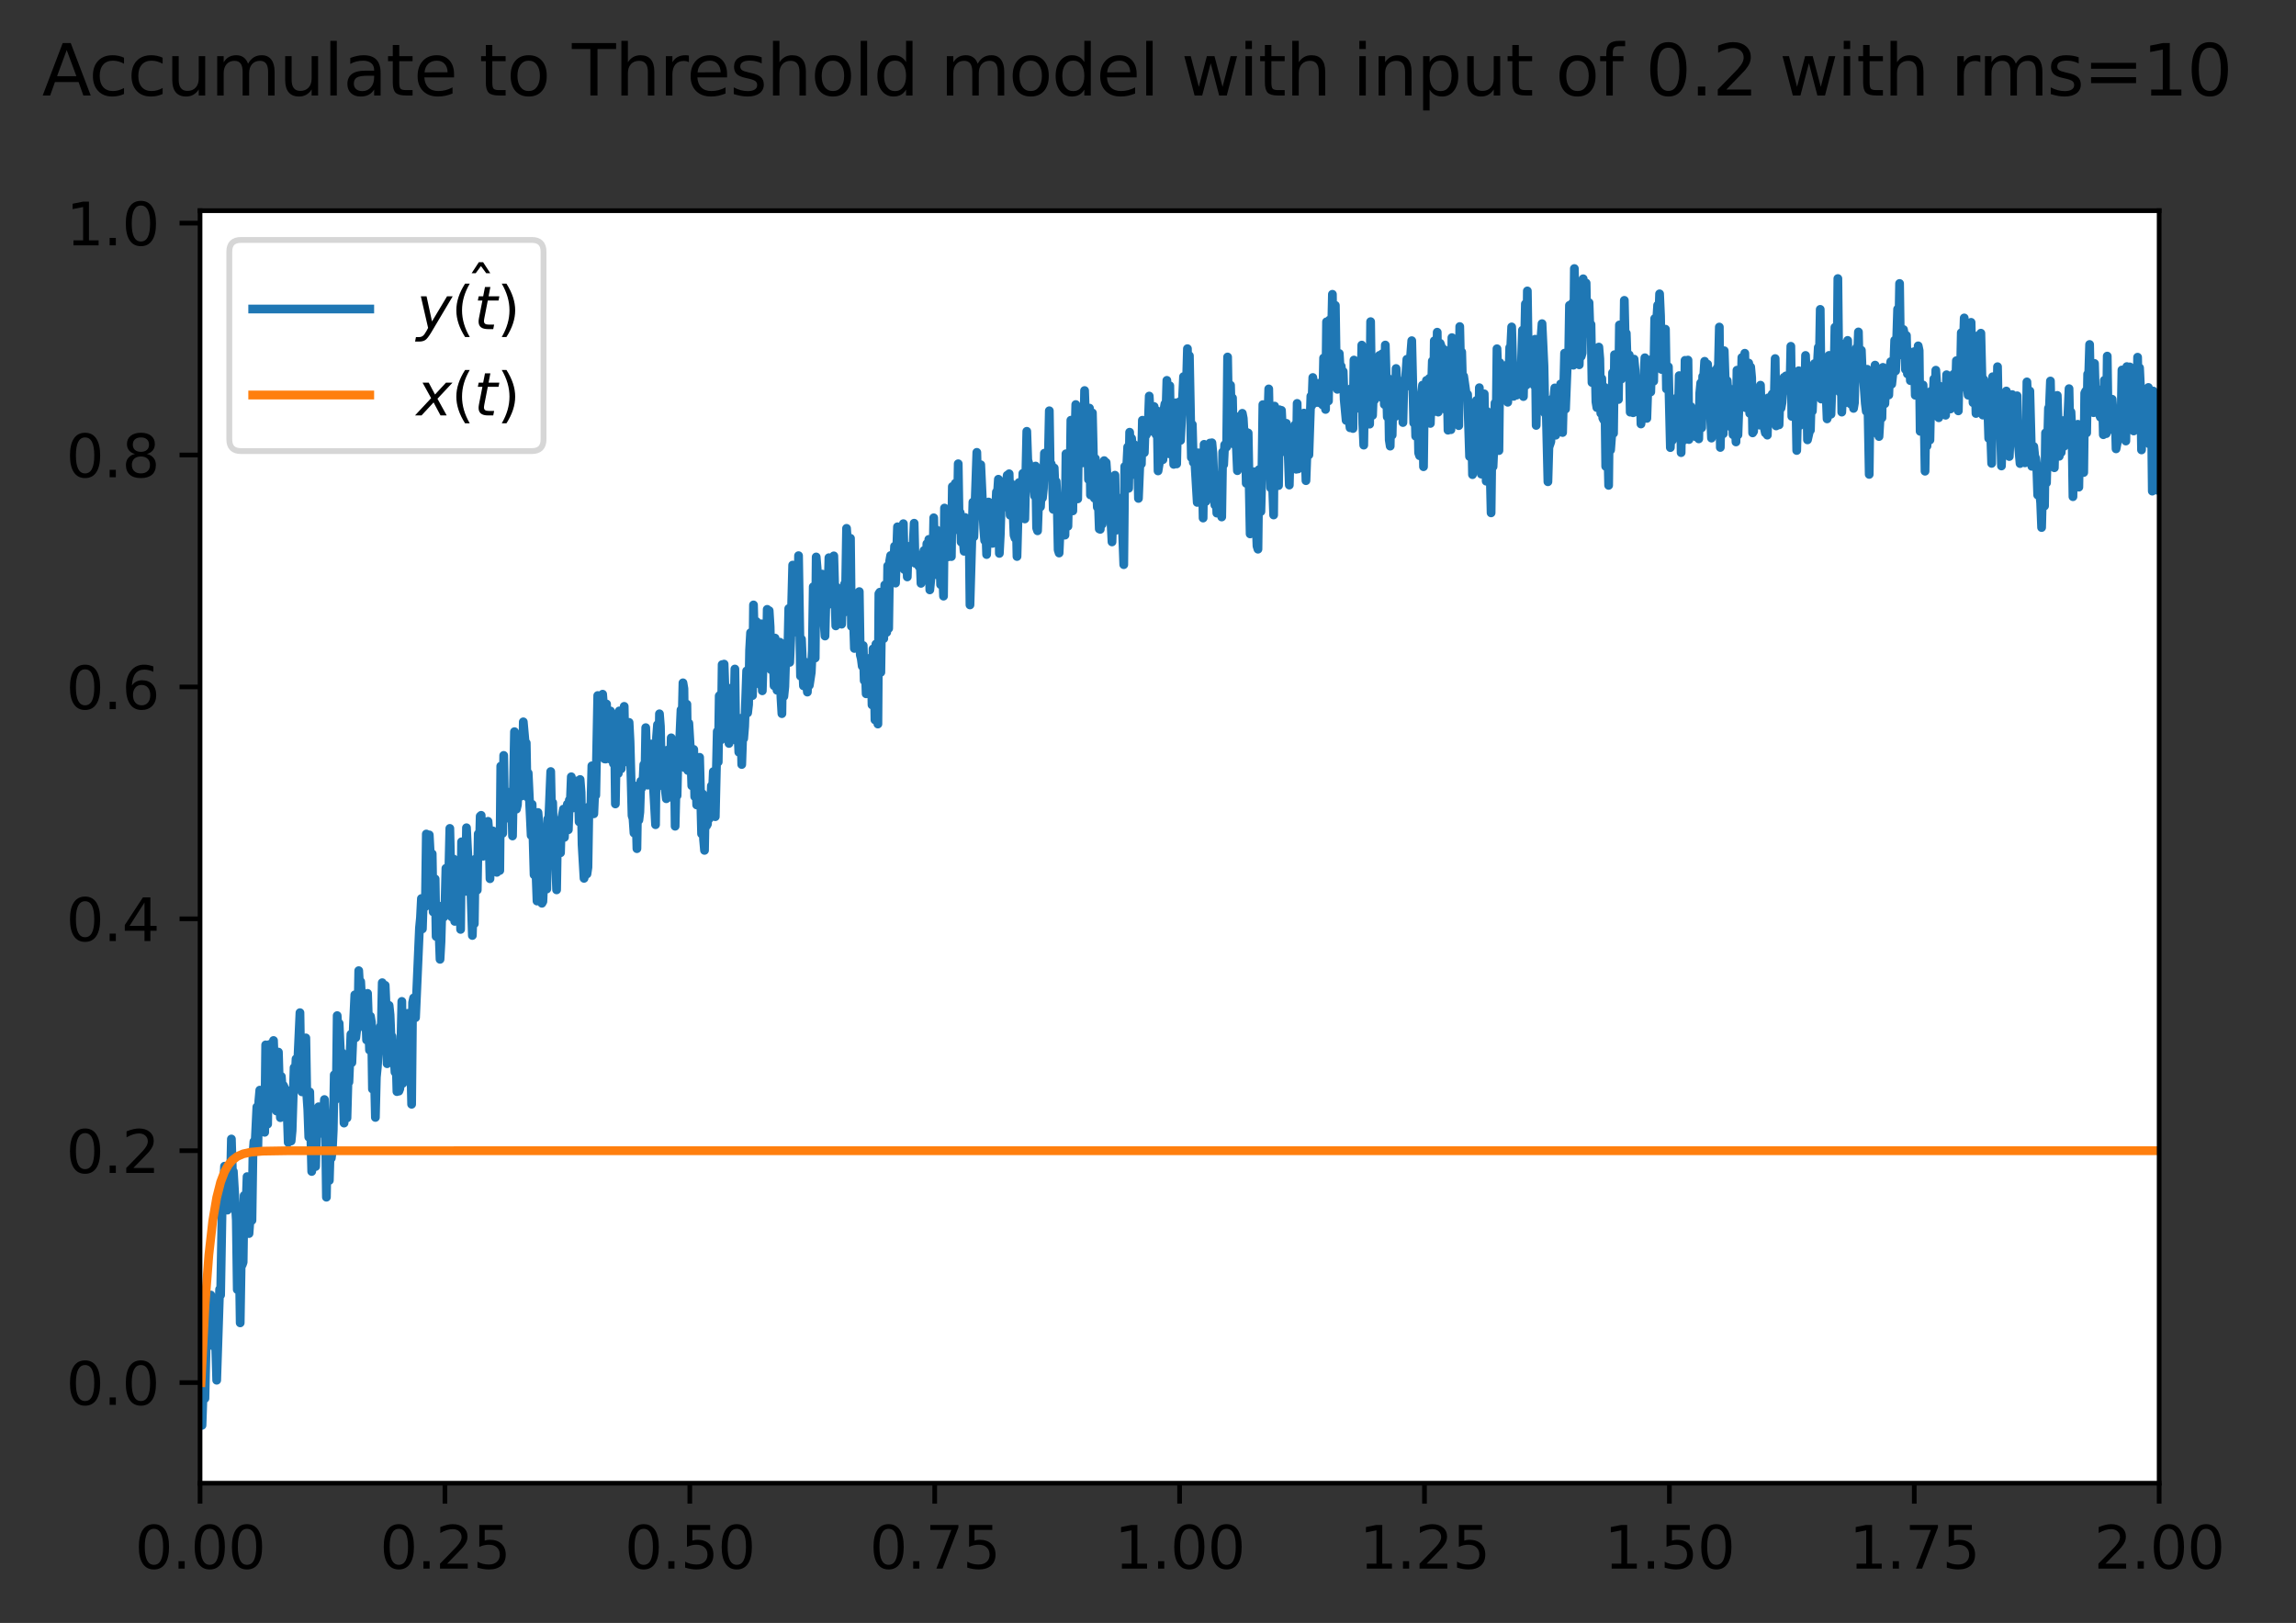 <?xml version="1.0" encoding="utf-8" standalone="no"?>
<!DOCTYPE svg PUBLIC "-//W3C//DTD SVG 1.1//EN"
  "http://www.w3.org/Graphics/SVG/1.1/DTD/svg11.dtd">
<svg xmlns:xlink="http://www.w3.org/1999/xlink" width="392.372pt" height="277.318pt" viewBox="0 0 392.372 277.318" xmlns="http://www.w3.org/2000/svg" version="1.1">
 <rect x="0" y="0" width="392.372" height="277.318" fill="#333333" stroke="none"/>
 <defs>
  <style type="text/css">*{stroke-linejoin: round; stroke-linecap: butt}</style>
 </defs>
 <g id="figure_1">
  <g id="patch_1">
   <path d="M 0 277.318 
L 392.372 277.318 
L 392.372 0 
L 0 0 
L 0 277.318 
z
" style="fill: none"/>
  </g>
  <g id="axes_1">
   <g id="patch_2">
    <path d="M 34.186 253.44 
L 368.986 253.44 
L 368.986 36 
L 34.186 36 
z
" style="fill: #ffffff"/>
   </g>
   <g id="matplotlib.axis_1">
    <g id="xtick_1">
     <g id="line2d_1">
      <defs>
       <path id="m5f9258bc46" d="M 0 0 
L 0 3.5 
" style="stroke: #000000; stroke-width: 0.8"/>
      </defs>
      <g>
       <use xlink:href="#m5f9258bc46" x="34.186" y="253.44" style="stroke: #000000; stroke-width: 0.8"/>
      </g>
     </g>
     <g id="text_1">
      <!-- 0.00 -->
      <g transform="translate(23.053 268.038) scale(0.1 -0.1)">
       <defs>
        <path id="DejaVuSans-30" d="M 2034 4250 
Q 1547 4250 1301 3770 
Q 1056 3291 1056 2328 
Q 1056 1369 1301 889 
Q 1547 409 2034 409 
Q 2525 409 2770 889 
Q 3016 1369 3016 2328 
Q 3016 3291 2770 3770 
Q 2525 4250 2034 4250 
z
M 2034 4750 
Q 2819 4750 3233 4129 
Q 3647 3509 3647 2328 
Q 3647 1150 3233 529 
Q 2819 -91 2034 -91 
Q 1250 -91 836 529 
Q 422 1150 422 2328 
Q 422 3509 836 4129 
Q 1250 4750 2034 4750 
z
" transform="scale(0.016)"/>
        <path id="DejaVuSans-2e" d="M 684 794 
L 1344 794 
L 1344 0 
L 684 0 
L 684 794 
z
" transform="scale(0.016)"/>
       </defs>
       <use xlink:href="#DejaVuSans-30"/>
       <use xlink:href="#DejaVuSans-2e" x="63.623"/>
       <use xlink:href="#DejaVuSans-30" x="95.41"/>
       <use xlink:href="#DejaVuSans-30" x="159.033"/>
      </g>
     </g>
    </g>
    <g id="xtick_2">
     <g id="line2d_2">
      <g>
       <use xlink:href="#m5f9258bc46" x="76.036" y="253.44" style="stroke: #000000; stroke-width: 0.8"/>
      </g>
     </g>
     <g id="text_2">
      <!-- 0.25 -->
      <g transform="translate(64.903 268.038) scale(0.1 -0.1)">
       <defs>
        <path id="DejaVuSans-32" d="M 1228 531 
L 3431 531 
L 3431 0 
L 469 0 
L 469 531 
Q 828 903 1448 1529 
Q 2069 2156 2228 2338 
Q 2531 2678 2651 2914 
Q 2772 3150 2772 3378 
Q 2772 3750 2511 3984 
Q 2250 4219 1831 4219 
Q 1534 4219 1204 4116 
Q 875 4013 500 3803 
L 500 4441 
Q 881 4594 1212 4672 
Q 1544 4750 1819 4750 
Q 2544 4750 2975 4387 
Q 3406 4025 3406 3419 
Q 3406 3131 3298 2873 
Q 3191 2616 2906 2266 
Q 2828 2175 2409 1742 
Q 1991 1309 1228 531 
z
" transform="scale(0.016)"/>
        <path id="DejaVuSans-35" d="M 691 4666 
L 3169 4666 
L 3169 4134 
L 1269 4134 
L 1269 2991 
Q 1406 3038 1543 3061 
Q 1681 3084 1819 3084 
Q 2600 3084 3056 2656 
Q 3513 2228 3513 1497 
Q 3513 744 3044 326 
Q 2575 -91 1722 -91 
Q 1428 -91 1123 -41 
Q 819 9 494 109 
L 494 744 
Q 775 591 1075 516 
Q 1375 441 1709 441 
Q 2250 441 2565 725 
Q 2881 1009 2881 1497 
Q 2881 1984 2565 2268 
Q 2250 2553 1709 2553 
Q 1456 2553 1204 2497 
Q 953 2441 691 2322 
L 691 4666 
z
" transform="scale(0.016)"/>
       </defs>
       <use xlink:href="#DejaVuSans-30"/>
       <use xlink:href="#DejaVuSans-2e" x="63.623"/>
       <use xlink:href="#DejaVuSans-32" x="95.41"/>
       <use xlink:href="#DejaVuSans-35" x="159.033"/>
      </g>
     </g>
    </g>
    <g id="xtick_3">
     <g id="line2d_3">
      <g>
       <use xlink:href="#m5f9258bc46" x="117.886" y="253.44" style="stroke: #000000; stroke-width: 0.8"/>
      </g>
     </g>
     <g id="text_3">
      <!-- 0.50 -->
      <g transform="translate(106.753 268.038) scale(0.1 -0.1)">
       <use xlink:href="#DejaVuSans-30"/>
       <use xlink:href="#DejaVuSans-2e" x="63.623"/>
       <use xlink:href="#DejaVuSans-35" x="95.41"/>
       <use xlink:href="#DejaVuSans-30" x="159.033"/>
      </g>
     </g>
    </g>
    <g id="xtick_4">
     <g id="line2d_4">
      <g>
       <use xlink:href="#m5f9258bc46" x="159.736" y="253.44" style="stroke: #000000; stroke-width: 0.8"/>
      </g>
     </g>
     <g id="text_4">
      <!-- 0.75 -->
      <g transform="translate(148.603 268.038) scale(0.1 -0.1)">
       <defs>
        <path id="DejaVuSans-37" d="M 525 4666 
L 3525 4666 
L 3525 4397 
L 1831 0 
L 1172 0 
L 2766 4134 
L 525 4134 
L 525 4666 
z
" transform="scale(0.016)"/>
       </defs>
       <use xlink:href="#DejaVuSans-30"/>
       <use xlink:href="#DejaVuSans-2e" x="63.623"/>
       <use xlink:href="#DejaVuSans-37" x="95.41"/>
       <use xlink:href="#DejaVuSans-35" x="159.033"/>
      </g>
     </g>
    </g>
    <g id="xtick_5">
     <g id="line2d_5">
      <g>
       <use xlink:href="#m5f9258bc46" x="201.586" y="253.44" style="stroke: #000000; stroke-width: 0.8"/>
      </g>
     </g>
     <g id="text_5">
      <!-- 1.00 -->
      <g transform="translate(190.453 268.038) scale(0.1 -0.1)">
       <defs>
        <path id="DejaVuSans-31" d="M 794 531 
L 1825 531 
L 1825 4091 
L 703 3866 
L 703 4441 
L 1819 4666 
L 2450 4666 
L 2450 531 
L 3481 531 
L 3481 0 
L 794 0 
L 794 531 
z
" transform="scale(0.016)"/>
       </defs>
       <use xlink:href="#DejaVuSans-31"/>
       <use xlink:href="#DejaVuSans-2e" x="63.623"/>
       <use xlink:href="#DejaVuSans-30" x="95.41"/>
       <use xlink:href="#DejaVuSans-30" x="159.033"/>
      </g>
     </g>
    </g>
    <g id="xtick_6">
     <g id="line2d_6">
      <g>
       <use xlink:href="#m5f9258bc46" x="243.436" y="253.44" style="stroke: #000000; stroke-width: 0.8"/>
      </g>
     </g>
     <g id="text_6">
      <!-- 1.25 -->
      <g transform="translate(232.303 268.038) scale(0.1 -0.1)">
       <use xlink:href="#DejaVuSans-31"/>
       <use xlink:href="#DejaVuSans-2e" x="63.623"/>
       <use xlink:href="#DejaVuSans-32" x="95.41"/>
       <use xlink:href="#DejaVuSans-35" x="159.033"/>
      </g>
     </g>
    </g>
    <g id="xtick_7">
     <g id="line2d_7">
      <g>
       <use xlink:href="#m5f9258bc46" x="285.286" y="253.44" style="stroke: #000000; stroke-width: 0.8"/>
      </g>
     </g>
     <g id="text_7">
      <!-- 1.50 -->
      <g transform="translate(274.153 268.038) scale(0.1 -0.1)">
       <use xlink:href="#DejaVuSans-31"/>
       <use xlink:href="#DejaVuSans-2e" x="63.623"/>
       <use xlink:href="#DejaVuSans-35" x="95.41"/>
       <use xlink:href="#DejaVuSans-30" x="159.033"/>
      </g>
     </g>
    </g>
    <g id="xtick_8">
     <g id="line2d_8">
      <g>
       <use xlink:href="#m5f9258bc46" x="327.136" y="253.44" style="stroke: #000000; stroke-width: 0.8"/>
      </g>
     </g>
     <g id="text_8">
      <!-- 1.75 -->
      <g transform="translate(316.003 268.038) scale(0.1 -0.1)">
       <use xlink:href="#DejaVuSans-31"/>
       <use xlink:href="#DejaVuSans-2e" x="63.623"/>
       <use xlink:href="#DejaVuSans-37" x="95.41"/>
       <use xlink:href="#DejaVuSans-35" x="159.033"/>
      </g>
     </g>
    </g>
    <g id="xtick_9">
     <g id="line2d_9">
      <g>
       <use xlink:href="#m5f9258bc46" x="368.986" y="253.44" style="stroke: #000000; stroke-width: 0.8"/>
      </g>
     </g>
     <g id="text_9">
      <!-- 2.00 -->
      <g transform="translate(357.853 268.038) scale(0.1 -0.1)">
       <use xlink:href="#DejaVuSans-32"/>
       <use xlink:href="#DejaVuSans-2e" x="63.623"/>
       <use xlink:href="#DejaVuSans-30" x="95.41"/>
       <use xlink:href="#DejaVuSans-30" x="159.033"/>
      </g>
     </g>
    </g>
   </g>
   <g id="matplotlib.axis_2">
    <g id="ytick_1">
     <g id="line2d_10">
      <defs>
       <path id="md6217daa57" d="M 0 0 
L -3.5 0 
" style="stroke: #000000; stroke-width: 0.8"/>
      </defs>
      <g>
       <use xlink:href="#md6217daa57" x="34.186" y="236.253" style="stroke: #000000; stroke-width: 0.8"/>
      </g>
     </g>
     <g id="text_10">
      <!-- 0.0 -->
      <g transform="translate(11.283 240.052) scale(0.1 -0.1)">
       <use xlink:href="#DejaVuSans-30"/>
       <use xlink:href="#DejaVuSans-2e" x="63.623"/>
       <use xlink:href="#DejaVuSans-30" x="95.41"/>
      </g>
     </g>
    </g>
    <g id="ytick_2">
     <g id="line2d_11">
      <g>
       <use xlink:href="#md6217daa57" x="34.186" y="196.626" style="stroke: #000000; stroke-width: 0.8"/>
      </g>
     </g>
     <g id="text_11">
      <!-- 0.2 -->
      <g transform="translate(11.283 200.426) scale(0.1 -0.1)">
       <use xlink:href="#DejaVuSans-30"/>
       <use xlink:href="#DejaVuSans-2e" x="63.623"/>
       <use xlink:href="#DejaVuSans-32" x="95.41"/>
      </g>
     </g>
    </g>
    <g id="ytick_3">
     <g id="line2d_12">
      <g>
       <use xlink:href="#md6217daa57" x="34.186" y="157" style="stroke: #000000; stroke-width: 0.8"/>
      </g>
     </g>
     <g id="text_12">
      <!-- 0.4 -->
      <g transform="translate(11.283 160.8) scale(0.1 -0.1)">
       <defs>
        <path id="DejaVuSans-34" d="M 2419 4116 
L 825 1625 
L 2419 1625 
L 2419 4116 
z
M 2253 4666 
L 3047 4666 
L 3047 1625 
L 3713 1625 
L 3713 1100 
L 3047 1100 
L 3047 0 
L 2419 0 
L 2419 1100 
L 313 1100 
L 313 1709 
L 2253 4666 
z
" transform="scale(0.016)"/>
       </defs>
       <use xlink:href="#DejaVuSans-30"/>
       <use xlink:href="#DejaVuSans-2e" x="63.623"/>
       <use xlink:href="#DejaVuSans-34" x="95.41"/>
      </g>
     </g>
    </g>
    <g id="ytick_4">
     <g id="line2d_13">
      <g>
       <use xlink:href="#md6217daa57" x="34.186" y="117.374" style="stroke: #000000; stroke-width: 0.8"/>
      </g>
     </g>
     <g id="text_13">
      <!-- 0.6 -->
      <g transform="translate(11.283 121.173) scale(0.1 -0.1)">
       <defs>
        <path id="DejaVuSans-36" d="M 2113 2584 
Q 1688 2584 1439 2293 
Q 1191 2003 1191 1497 
Q 1191 994 1439 701 
Q 1688 409 2113 409 
Q 2538 409 2786 701 
Q 3034 994 3034 1497 
Q 3034 2003 2786 2293 
Q 2538 2584 2113 2584 
z
M 3366 4563 
L 3366 3988 
Q 3128 4100 2886 4159 
Q 2644 4219 2406 4219 
Q 1781 4219 1451 3797 
Q 1122 3375 1075 2522 
Q 1259 2794 1537 2939 
Q 1816 3084 2150 3084 
Q 2853 3084 3261 2657 
Q 3669 2231 3669 1497 
Q 3669 778 3244 343 
Q 2819 -91 2113 -91 
Q 1303 -91 875 529 
Q 447 1150 447 2328 
Q 447 3434 972 4092 
Q 1497 4750 2381 4750 
Q 2619 4750 2861 4703 
Q 3103 4656 3366 4563 
z
" transform="scale(0.016)"/>
       </defs>
       <use xlink:href="#DejaVuSans-30"/>
       <use xlink:href="#DejaVuSans-2e" x="63.623"/>
       <use xlink:href="#DejaVuSans-36" x="95.41"/>
      </g>
     </g>
    </g>
    <g id="ytick_5">
     <g id="line2d_14">
      <g>
       <use xlink:href="#md6217daa57" x="34.186" y="77.748" style="stroke: #000000; stroke-width: 0.8"/>
      </g>
     </g>
     <g id="text_14">
      <!-- 0.8 -->
      <g transform="translate(11.283 81.547) scale(0.1 -0.1)">
       <defs>
        <path id="DejaVuSans-38" d="M 2034 2216 
Q 1584 2216 1326 1975 
Q 1069 1734 1069 1313 
Q 1069 891 1326 650 
Q 1584 409 2034 409 
Q 2484 409 2743 651 
Q 3003 894 3003 1313 
Q 3003 1734 2745 1975 
Q 2488 2216 2034 2216 
z
M 1403 2484 
Q 997 2584 770 2862 
Q 544 3141 544 3541 
Q 544 4100 942 4425 
Q 1341 4750 2034 4750 
Q 2731 4750 3128 4425 
Q 3525 4100 3525 3541 
Q 3525 3141 3298 2862 
Q 3072 2584 2669 2484 
Q 3125 2378 3379 2068 
Q 3634 1759 3634 1313 
Q 3634 634 3220 271 
Q 2806 -91 2034 -91 
Q 1263 -91 848 271 
Q 434 634 434 1313 
Q 434 1759 690 2068 
Q 947 2378 1403 2484 
z
M 1172 3481 
Q 1172 3119 1398 2916 
Q 1625 2713 2034 2713 
Q 2441 2713 2670 2916 
Q 2900 3119 2900 3481 
Q 2900 3844 2670 4047 
Q 2441 4250 2034 4250 
Q 1625 4250 1398 4047 
Q 1172 3844 1172 3481 
z
" transform="scale(0.016)"/>
       </defs>
       <use xlink:href="#DejaVuSans-30"/>
       <use xlink:href="#DejaVuSans-2e" x="63.623"/>
       <use xlink:href="#DejaVuSans-38" x="95.41"/>
      </g>
     </g>
    </g>
    <g id="ytick_6">
     <g id="line2d_15">
      <g>
       <use xlink:href="#md6217daa57" x="34.186" y="38.122" style="stroke: #000000; stroke-width: 0.8"/>
      </g>
     </g>
     <g id="text_15">
      <!-- 1.0 -->
      <g transform="translate(11.283 41.921) scale(0.1 -0.1)">
       <use xlink:href="#DejaVuSans-31"/>
       <use xlink:href="#DejaVuSans-2e" x="63.623"/>
       <use xlink:href="#DejaVuSans-30" x="95.41"/>
      </g>
     </g>
    </g>
   </g>
   <g id="line2d_16">
    <path d="M 34.353 236.253 
L 34.521 243.556 
L 34.688 238.724 
L 34.856 238.489 
L 35.023 238.962 
L 35.358 224.247 
L 35.525 225.029 
L 35.86 221.748 
L 36.027 221.283 
L 36.195 222.105 
L 36.362 229.953 
L 36.53 228.563 
L 36.697 228.459 
L 36.864 230.266 
L 37.032 235.847 
L 37.534 220.302 
L 37.701 221.293 
L 38.036 201.855 
L 38.204 202.428 
L 38.371 199.27 
L 38.538 200.374 
L 38.706 206.265 
L 38.873 206.779 
L 39.041 201.149 
L 39.208 203.591 
L 39.375 202.291 
L 39.543 194.622 
L 39.71 200.115 
L 39.878 200.159 
L 40.38 208.496 
L 40.547 220.356 
L 40.715 214.85 
L 40.882 214.966 
L 41.049 226.045 
L 41.217 215.727 
L 41.384 216.145 
L 41.552 215.676 
L 41.719 204.282 
L 42.054 205.738 
L 42.221 201.052 
L 42.556 210.784 
L 42.891 206.076 
L 43.058 208.536 
L 43.226 197.225 
L 43.393 195.045 
L 43.56 196.085 
L 43.895 189.146 
L 44.063 196.201 
L 44.23 188.146 
L 44.397 186.275 
L 44.565 190.39 
L 44.732 191.633 
L 44.9 191.188 
L 45.067 187.953 
L 45.234 193.483 
L 45.402 178.542 
L 45.569 182.154 
L 45.737 192.087 
L 45.904 181.667 
L 46.071 178.464 
L 46.239 181.866 
L 46.406 182.965 
L 46.574 185.079 
L 46.741 177.793 
L 47.076 186.407 
L 47.243 189.841 
L 47.411 180.536 
L 47.578 179.77 
L 47.913 190.98 
L 48.08 183.934 
L 48.248 186.175 
L 48.415 185.433 
L 48.582 185.779 
L 48.75 190.169 
L 48.917 187.573 
L 49.085 190.334 
L 49.252 195.219 
L 49.419 186.397 
L 49.587 193.237 
L 49.754 194.971 
L 49.922 193.186 
L 50.256 182.424 
L 50.424 184.273 
L 50.591 180.935 
L 50.759 184.096 
L 51.261 173.039 
L 51.428 183.642 
L 51.596 186.571 
L 51.763 178.205 
L 51.93 183.368 
L 52.098 184.006 
L 52.265 177.347 
L 52.433 187.152 
L 52.6 189.616 
L 52.767 194.304 
L 52.935 186.585 
L 53.27 200.176 
L 53.772 196.028 
L 53.939 199.329 
L 54.107 193.596 
L 54.274 193.936 
L 54.441 189.118 
L 54.609 189.613 
L 54.944 192.107 
L 55.111 190.363 
L 55.278 190.109 
L 55.446 187.882 
L 55.613 192.353 
L 55.781 204.573 
L 55.948 195.415 
L 56.115 196.816 
L 56.283 201.71 
L 56.45 196.012 
L 56.618 197.905 
L 56.785 196.694 
L 56.952 193.108 
L 57.12 183.655 
L 57.287 187.974 
L 57.455 187.671 
L 57.622 173.541 
L 57.789 176.726 
L 57.957 174.855 
L 58.292 182.495 
L 58.459 179.881 
L 58.794 191.906 
L 58.961 185.404 
L 59.129 190.386 
L 59.296 191.038 
L 59.463 184.958 
L 59.631 184.898 
L 59.966 176.727 
L 60.133 181.582 
L 60.468 173.58 
L 60.635 169.991 
L 60.803 177.315 
L 60.97 175.895 
L 61.137 175.744 
L 61.305 165.86 
L 61.472 168.771 
L 61.64 167.73 
L 61.807 170.717 
L 61.974 171.04 
L 62.309 170.01 
L 62.477 172.75 
L 62.644 177.709 
L 62.811 169.737 
L 63.146 179.434 
L 63.314 173.654 
L 63.481 174.712 
L 63.648 186.092 
L 63.816 184.259 
L 63.983 183.678 
L 64.151 190.942 
L 64.318 184.07 
L 64.485 182.371 
L 64.82 177.195 
L 64.988 175.381 
L 65.155 175.834 
L 65.322 167.917 
L 65.49 173.247 
L 65.657 174.334 
L 65.825 168.359 
L 65.992 172.191 
L 66.159 181.762 
L 66.327 174.075 
L 66.494 171.793 
L 66.662 173.397 
L 66.829 177.458 
L 66.996 177.09 
L 67.164 180.979 
L 67.331 180.025 
L 67.499 183.2 
L 67.666 180.409 
L 67.833 186.53 
L 68.001 184.966 
L 68.168 186.451 
L 68.336 186.006 
L 68.67 171.112 
L 68.838 185.118 
L 69.173 174.023 
L 69.34 179.321 
L 69.675 173.151 
L 69.842 178.748 
L 70.01 178.193 
L 70.177 181.059 
L 70.344 188.694 
L 70.512 171.312 
L 70.679 170.524 
L 70.847 173.273 
L 71.014 173.89 
L 71.684 158.566 
L 71.851 156.833 
L 72.018 153.536 
L 72.186 158.729 
L 72.353 153.509 
L 72.521 153.357 
L 72.688 154.922 
L 72.855 142.508 
L 73.19 153.845 
L 73.358 142.66 
L 73.692 149.002 
L 73.86 145.889 
L 74.027 155.822 
L 74.362 150.184 
L 74.529 160.023 
L 74.697 157.901 
L 74.864 157.725 
L 75.032 159.363 
L 75.199 163.924 
L 75.366 160.93 
L 75.534 154.797 
L 75.869 156.685 
L 76.036 154.997 
L 76.203 148.369 
L 76.371 155.6 
L 76.538 155.406 
L 76.873 141.552 
L 77.208 156.698 
L 77.375 149.281 
L 77.543 146.794 
L 77.71 157.44 
L 78.045 150 
L 78.212 155.792 
L 78.38 151.635 
L 78.547 151.243 
L 78.714 158.814 
L 78.882 143.84 
L 79.049 148.546 
L 79.384 149.75 
L 79.551 152.311 
L 79.719 141.44 
L 80.054 148.236 
L 80.221 147.24 
L 80.388 149.588 
L 80.723 159.851 
L 80.891 153.766 
L 81.058 157.846 
L 81.225 146.796 
L 81.56 152.09 
L 81.728 142.482 
L 81.895 145.75 
L 82.062 139.466 
L 82.23 139.316 
L 82.397 146.271 
L 82.565 146.309 
L 82.732 142.12 
L 83.067 141.002 
L 83.234 143.852 
L 83.402 140.339 
L 83.569 142.451 
L 83.736 150.153 
L 83.904 142.911 
L 84.071 144.775 
L 84.239 141.98 
L 84.406 148.837 
L 84.741 144.021 
L 84.908 149.062 
L 85.076 142.463 
L 85.41 148.75 
L 85.578 130.908 
L 85.745 140.388 
L 85.913 142.392 
L 86.08 129.078 
L 86.247 139.961 
L 86.582 139.755 
L 86.75 135.342 
L 86.917 136.421 
L 87.084 138.48 
L 87.252 138.181 
L 87.419 136.102 
L 87.587 142.849 
L 87.921 125.022 
L 88.089 135.11 
L 88.256 138.262 
L 88.424 137.543 
L 88.591 134.08 
L 88.758 125.54 
L 89.093 136.027 
L 89.261 132.741 
L 89.428 123.341 
L 89.763 127.084 
L 89.93 126.941 
L 90.098 136.192 
L 90.265 132.09 
L 90.767 142.754 
L 90.935 137.428 
L 91.269 149.479 
L 91.437 144.644 
L 91.772 153.967 
L 91.939 138.829 
L 92.274 142.786 
L 92.441 142.763 
L 92.609 154.345 
L 92.776 154.043 
L 93.278 142.532 
L 93.446 151.913 
L 93.613 139.919 
L 93.78 139.968 
L 94.115 131.835 
L 94.283 139.755 
L 94.45 137.148 
L 94.617 143.461 
L 94.785 142.769 
L 95.12 152.055 
L 95.287 141.722 
L 95.454 142.319 
L 95.622 140.14 
L 95.789 145.722 
L 95.957 140.072 
L 96.291 138.255 
L 96.459 143.089 
L 96.626 139.402 
L 96.794 139.35 
L 96.961 137.402 
L 97.128 141.79 
L 97.296 136.7 
L 97.463 136.971 
L 97.631 132.728 
L 97.965 138.052 
L 98.133 133.937 
L 98.468 136.562 
L 98.635 133.434 
L 98.802 133.619 
L 98.97 140.431 
L 99.137 133.194 
L 99.305 135.379 
L 99.472 144.336 
L 99.807 150.088 
L 99.974 149.428 
L 100.142 144.407 
L 100.309 149.341 
L 100.476 148.206 
L 100.644 137.834 
L 100.811 138.949 
L 100.979 137.614 
L 101.146 130.857 
L 101.481 139.06 
L 101.648 135.153 
L 101.816 135.892 
L 102.15 118.846 
L 102.318 127.182 
L 102.485 123.772 
L 102.653 123.291 
L 102.82 124.087 
L 102.987 118.619 
L 103.155 120.706 
L 103.322 129.684 
L 103.49 129.706 
L 103.657 120.292 
L 103.824 128.802 
L 103.992 128.794 
L 104.159 129.682 
L 104.327 121.483 
L 104.494 121.831 
L 104.661 128.87 
L 104.829 130.484 
L 104.996 123.697 
L 105.164 137.375 
L 105.331 128.34 
L 105.498 131.336 
L 105.666 132.166 
L 105.833 121.477 
L 106.168 131.374 
L 106.335 127.561 
L 106.503 126.682 
L 106.67 120.697 
L 106.838 129.559 
L 107.005 127.7 
L 107.34 130.264 
L 107.507 123.438 
L 107.675 126.729 
L 108.009 139.367 
L 108.177 139.88 
L 108.344 142.343 
L 108.512 141.874 
L 108.679 138.697 
L 108.846 145.015 
L 109.014 134.241 
L 109.181 140.142 
L 109.349 138.753 
L 109.516 133.481 
L 109.683 134.637 
L 109.851 134.041 
L 110.018 130.651 
L 110.186 134.014 
L 110.353 124.335 
L 110.688 134.165 
L 110.855 127.59 
L 111.023 132.782 
L 111.357 127.126 
L 111.525 133.038 
L 111.692 134.898 
L 112.027 140.922 
L 112.194 125.98 
L 112.362 123.823 
L 112.529 132.103 
L 112.697 121.969 
L 112.864 124.111 
L 113.031 131.859 
L 113.199 130.946 
L 113.366 134.405 
L 113.534 129.315 
L 113.701 135.075 
L 113.868 136.485 
L 114.036 128.187 
L 114.203 128.963 
L 114.371 128.783 
L 114.538 132.81 
L 114.705 126.074 
L 114.873 136.312 
L 115.04 135.215 
L 115.208 128.24 
L 115.375 141.183 
L 115.542 134.363 
L 115.71 135.958 
L 115.877 128.852 
L 116.045 128.817 
L 116.379 121.294 
L 116.547 123.769 
L 116.714 116.675 
L 116.882 117.671 
L 117.049 131.198 
L 117.216 120.245 
L 117.384 120.334 
L 117.551 131.661 
L 117.719 123.573 
L 118.053 129.162 
L 118.221 134.269 
L 118.388 128.261 
L 118.556 128.055 
L 118.723 136.125 
L 118.89 131.456 
L 119.058 137.546 
L 119.225 136.451 
L 119.56 129.402 
L 119.895 142.484 
L 120.062 135.625 
L 120.23 143.425 
L 120.397 145.308 
L 120.564 136.329 
L 120.732 141.13 
L 120.899 140.828 
L 121.067 137.678 
L 121.234 139.865 
L 121.401 138.311 
L 121.569 134.273 
L 121.736 135.57 
L 121.904 131.843 
L 122.238 139.551 
L 122.573 124.977 
L 122.741 130.204 
L 122.908 118.908 
L 123.075 118.731 
L 123.243 126.42 
L 123.41 113.558 
L 123.578 113.619 
L 123.745 113.476 
L 124.08 122.994 
L 124.247 120.895 
L 124.415 121.784 
L 124.582 127.037 
L 124.749 117.613 
L 124.917 118.872 
L 125.084 122.513 
L 125.252 120.664 
L 125.419 121.929 
L 125.586 114.315 
L 125.754 126.485 
L 126.089 124.569 
L 126.256 128.529 
L 126.591 122.741 
L 126.758 130.635 
L 126.926 125.729 
L 127.093 126.2 
L 127.26 124.126 
L 127.595 114.634 
L 127.763 121.819 
L 127.93 120.397 
L 128.097 111.081 
L 128.265 108.106 
L 128.6 118.855 
L 128.767 103.365 
L 128.934 109.859 
L 129.102 106.895 
L 129.269 106.196 
L 129.437 110.3 
L 129.604 110.1 
L 129.771 112.173 
L 129.939 117.024 
L 130.106 106.592 
L 130.274 118.041 
L 130.608 106.736 
L 130.943 114.029 
L 131.111 104.121 
L 131.278 112.801 
L 131.445 104.342 
L 131.613 107.101 
L 131.78 114.455 
L 131.948 109.836 
L 132.115 111.178 
L 132.282 117.18 
L 132.45 109.028 
L 132.617 115.969 
L 132.785 117.95 
L 132.952 111.756 
L 133.119 114.74 
L 133.287 109.733 
L 133.454 119.106 
L 133.622 121.947 
L 133.789 110.004 
L 133.956 118.996 
L 134.124 117.339 
L 134.291 112.024 
L 134.459 110.707 
L 134.626 111.541 
L 134.793 103.978 
L 134.961 113.182 
L 135.128 109.31 
L 135.463 96.558 
L 135.63 96.845 
L 135.798 103.781 
L 135.965 97.292 
L 136.133 108.035 
L 136.3 106.756 
L 136.467 94.946 
L 136.802 115.524 
L 136.97 109.213 
L 137.304 117.19 
L 137.472 113.046 
L 137.639 115.687 
L 137.807 116.365 
L 137.974 118.262 
L 138.141 113.938 
L 138.309 117.111 
L 138.644 114.891 
L 138.811 111.218 
L 138.978 100.256 
L 139.146 104.585 
L 139.313 112.441 
L 139.481 95.168 
L 139.648 97.17 
L 139.815 105.835 
L 140.15 98.264 
L 140.318 103.31 
L 140.485 98.093 
L 140.82 106.279 
L 140.987 108.682 
L 141.155 102.28 
L 141.322 103.485 
L 141.489 101.509 
L 141.657 95.293 
L 141.824 97.77 
L 141.992 95.965 
L 142.159 102.79 
L 142.326 103.295 
L 142.494 94.982 
L 142.829 106.949 
L 142.996 100.346 
L 143.498 105.568 
L 143.666 104.535 
L 143.833 106.659 
L 144 101.824 
L 144.168 104.722 
L 144.335 99.767 
L 144.503 100.453 
L 144.67 90.279 
L 144.837 92.667 
L 145.005 98.988 
L 145.172 93.518 
L 145.34 91.977 
L 145.507 107.023 
L 145.674 104.753 
L 145.842 105.552 
L 146.009 110.805 
L 146.177 109.861 
L 146.344 101.421 
L 146.679 108.478 
L 146.846 101.086 
L 147.014 111.892 
L 147.181 112.54 
L 147.348 113.83 
L 147.516 110.298 
L 147.683 116.3 
L 147.851 113.884 
L 148.018 118.554 
L 148.353 112.59 
L 148.52 116.97 
L 148.688 113.274 
L 148.855 112.335 
L 149.022 120.451 
L 149.19 110.881 
L 149.357 113.333 
L 149.525 123.015 
L 149.692 110.051 
L 149.859 113.5 
L 150.027 123.721 
L 150.194 101.445 
L 150.362 101.188 
L 150.529 114.886 
L 150.696 103.175 
L 150.864 107.819 
L 151.031 109.121 
L 151.199 99.951 
L 151.366 108.085 
L 151.533 108.061 
L 151.701 96.691 
L 151.868 107.385 
L 152.036 95.886 
L 152.203 94.919 
L 152.538 97.729 
L 152.705 96.652 
L 152.873 93.338 
L 153.04 99.639 
L 153.375 90.013 
L 153.542 92.596 
L 153.71 93.455 
L 153.877 90.474 
L 154.044 92.676 
L 154.212 92.574 
L 154.379 89.481 
L 154.547 97.334 
L 154.714 93.601 
L 154.881 93.306 
L 155.049 98.583 
L 155.216 93.36 
L 155.384 96.177 
L 155.551 95.597 
L 155.718 93.669 
L 155.886 94.626 
L 156.053 93.031 
L 156.221 89.402 
L 156.388 96.253 
L 156.555 94.736 
L 156.723 94.741 
L 156.89 96.492 
L 157.058 96.82 
L 157.225 95.129 
L 157.392 99.683 
L 157.56 95.594 
L 157.727 96.844 
L 157.895 94.07 
L 158.062 97.253 
L 158.229 97.581 
L 158.397 92.9 
L 158.564 96.755 
L 158.732 92.162 
L 158.899 100.798 
L 159.066 99.061 
L 159.234 94.438 
L 159.401 97.438 
L 159.569 88.475 
L 159.736 95.665 
L 160.071 90.552 
L 160.238 98.274 
L 160.406 93.937 
L 160.573 92.753 
L 160.74 99.899 
L 160.908 95.636 
L 161.075 97.47 
L 161.243 101.868 
L 161.41 86.81 
L 161.577 92.561 
L 161.745 92.215 
L 161.912 94.503 
L 162.08 95.139 
L 162.247 87.565 
L 162.414 90.085 
L 162.582 95.105 
L 162.749 83.134 
L 162.917 85.449 
L 163.084 90.585 
L 163.251 82.584 
L 163.419 83.458 
L 163.586 89.07 
L 163.754 79.241 
L 163.921 89.545 
L 164.088 87.587 
L 164.256 92.626 
L 164.423 91.764 
L 164.591 92.203 
L 164.758 94.203 
L 164.925 88.419 
L 165.093 90.092 
L 165.26 93.345 
L 165.428 92.561 
L 165.595 89.009 
L 165.762 103.367 
L 166.265 85.793 
L 166.432 91.728 
L 166.767 82.135 
L 166.934 77.295 
L 167.102 84.032 
L 167.604 79.406 
L 168.106 90.252 
L 168.273 92.363 
L 168.441 89.842 
L 168.608 94.758 
L 168.943 85.782 
L 169.11 87.318 
L 169.278 90.52 
L 169.613 92.852 
L 169.78 87.252 
L 169.947 91.336 
L 170.282 84.063 
L 170.45 84.457 
L 170.617 81.886 
L 170.784 94.565 
L 170.952 91.243 
L 171.119 85.502 
L 171.454 86.728 
L 171.621 86.046 
L 172.124 81.207 
L 172.291 86.566 
L 172.458 80.952 
L 172.626 88.038 
L 172.793 82.619 
L 172.961 83.798 
L 173.295 91.461 
L 173.463 91.958 
L 173.63 87.104 
L 173.798 95.092 
L 174.132 82.453 
L 174.3 87.874 
L 174.635 87.234 
L 174.802 80.882 
L 175.137 88.677 
L 175.472 73.697 
L 175.639 78.604 
L 175.806 79.15 
L 175.974 81.966 
L 176.141 81.55 
L 176.309 83.071 
L 176.476 81.059 
L 176.811 84.755 
L 176.978 79.634 
L 177.146 90.213 
L 177.313 90.702 
L 177.48 86.126 
L 177.648 86.748 
L 177.815 86.599 
L 177.983 83.245 
L 178.15 85.091 
L 178.317 83.453 
L 178.485 77.434 
L 178.652 81.167 
L 178.82 78.883 
L 178.987 80.46 
L 179.154 77.986 
L 179.322 70.186 
L 179.489 80.963 
L 179.657 79.277 
L 179.824 80.902 
L 179.991 87.039 
L 180.159 79.958 
L 180.326 84.139 
L 180.494 82.272 
L 180.661 85.739 
L 180.828 93.965 
L 180.996 94.501 
L 181.331 86.732 
L 181.498 91.159 
L 181.665 88.546 
L 181.833 88.043 
L 182 91.443 
L 182.168 77.535 
L 182.335 87.985 
L 182.502 89.925 
L 182.67 82.484 
L 182.837 84.394 
L 183.005 71.803 
L 183.172 75.837 
L 183.339 87.301 
L 183.507 73.22 
L 183.674 75.765 
L 183.842 69.124 
L 184.009 69.502 
L 184.176 85.25 
L 184.344 73.247 
L 184.511 74.607 
L 184.679 78.08 
L 184.846 74.602 
L 185.013 79.097 
L 185.181 75.484 
L 185.348 66.731 
L 185.683 76.263 
L 185.85 72.575 
L 186.018 81.938 
L 186.185 69.736 
L 186.353 84.579 
L 186.52 84.556 
L 186.687 70.549 
L 187.022 85.127 
L 187.19 78.351 
L 187.524 86.666 
L 187.692 85.62 
L 187.859 90.386 
L 188.027 90.454 
L 188.194 85.371 
L 188.361 89.588 
L 188.696 78.706 
L 188.864 82.141 
L 189.031 79.019 
L 189.366 83.934 
L 189.533 83.028 
L 190.035 92.601 
L 190.37 81.514 
L 190.538 81.195 
L 190.705 90.617 
L 190.872 84.939 
L 191.04 87.38 
L 191.207 86.87 
L 191.375 85.725 
L 191.542 88.777 
L 191.709 87.331 
L 192.044 96.49 
L 192.212 79.702 
L 192.379 83.045 
L 192.714 76.374 
L 192.881 83.443 
L 193.049 73.853 
L 193.216 78.219 
L 193.383 74.89 
L 193.551 76.875 
L 193.718 81.079 
L 193.886 76.005 
L 194.053 80.343 
L 194.22 79.459 
L 194.388 77.537 
L 194.555 85.169 
L 194.89 77.022 
L 195.057 79.276 
L 195.225 71.807 
L 195.56 77.348 
L 195.727 72.423 
L 195.894 74.319 
L 196.062 73.813 
L 196.229 72.397 
L 196.397 67.673 
L 196.731 73.496 
L 196.899 72.67 
L 197.066 73.755 
L 197.234 69.467 
L 197.568 74.276 
L 197.736 70.199 
L 197.903 80.469 
L 198.238 78.423 
L 198.573 74.236 
L 198.74 78.545 
L 198.908 70.027 
L 199.075 69.014 
L 199.242 70.604 
L 199.41 64.993 
L 199.577 74.796 
L 199.745 77.539 
L 199.912 65.915 
L 200.079 76.251 
L 200.414 73.762 
L 200.582 79.351 
L 200.916 68.827 
L 201.084 79.275 
L 201.251 71.834 
L 201.419 74.273 
L 201.586 68.641 
L 201.753 75.253 
L 202.256 64.352 
L 202.423 67.07 
L 202.59 67.064 
L 202.758 65.525 
L 202.925 59.578 
L 203.093 70.084 
L 203.26 60.784 
L 203.595 78.179 
L 203.762 72.538 
L 203.93 79.018 
L 204.097 77.426 
L 204.599 85.851 
L 204.767 77.373 
L 205.101 79.948 
L 205.269 80.376 
L 205.436 79.406 
L 205.604 88.522 
L 205.771 75.924 
L 206.106 85.675 
L 206.273 76.357 
L 206.441 82.346 
L 206.775 75.704 
L 206.943 84.433 
L 207.11 75.658 
L 207.278 77.466 
L 207.612 86.299 
L 207.78 83.154 
L 207.947 87.679 
L 208.115 81.258 
L 208.282 83.956 
L 208.449 83.903 
L 208.617 83.652 
L 208.784 88.34 
L 208.952 77.228 
L 209.119 79.4 
L 209.286 76.018 
L 209.454 75.828 
L 209.621 76.39 
L 209.789 60.999 
L 209.956 70.745 
L 210.123 73.069 
L 210.291 65.818 
L 210.458 71.573 
L 210.626 67.996 
L 210.793 75.867 
L 211.128 72.646 
L 211.463 80.427 
L 211.63 71.217 
L 211.797 72.614 
L 211.965 72.725 
L 212.132 73.202 
L 212.3 70.621 
L 212.467 71.473 
L 212.634 74.468 
L 212.802 73.669 
L 212.969 82.592 
L 213.137 82.377 
L 213.304 73.98 
L 213.639 91.234 
L 213.974 82.369 
L 214.141 86.278 
L 214.308 80.606 
L 214.643 88.828 
L 214.811 93.298 
L 214.978 93.844 
L 215.145 80.248 
L 215.313 81.789 
L 215.48 87.409 
L 215.648 81 
L 215.815 69.139 
L 215.982 76.335 
L 216.15 70.191 
L 216.317 70.65 
L 216.485 72.688 
L 216.652 72.033 
L 216.819 66.454 
L 217.154 83.372 
L 217.322 69.523 
L 217.489 83.573 
L 217.656 87.999 
L 217.824 69.389 
L 217.991 80.258 
L 218.159 73.568 
L 218.326 74.061 
L 218.493 82.977 
L 218.661 70.015 
L 218.828 70.914 
L 218.996 70.117 
L 219.33 76.739 
L 219.498 77.186 
L 219.665 75.396 
L 219.833 72.332 
L 220 73.623 
L 220.335 82.889 
L 220.502 75.942 
L 220.837 78.003 
L 221.004 74.971 
L 221.172 75.207 
L 221.339 72.553 
L 221.507 80.187 
L 221.674 68.929 
L 221.841 80.129 
L 222.009 75.026 
L 222.176 74.758 
L 222.344 78.039 
L 222.678 75.002 
L 222.846 70.585 
L 223.181 82.133 
L 223.515 73.047 
L 223.683 77.731 
L 224.018 67.686 
L 224.185 69.289 
L 224.352 64.504 
L 224.52 65.901 
L 224.687 65.338 
L 224.855 68.787 
L 225.022 67.909 
L 225.189 65.512 
L 225.357 68.796 
L 225.524 65.459 
L 225.859 68.421 
L 226.026 69.198 
L 226.194 61.168 
L 226.361 63.78 
L 226.529 69.964 
L 226.696 54.985 
L 226.863 57.837 
L 227.031 68.513 
L 227.198 54.679 
L 227.533 57.873 
L 227.7 50.284 
L 227.868 63.096 
L 228.035 61.084 
L 228.203 52.176 
L 228.37 63.204 
L 228.537 66.526 
L 228.705 61.605 
L 228.872 60.398 
L 229.04 63.211 
L 229.207 62.57 
L 229.374 64.835 
L 229.542 63.458 
L 229.709 68.265 
L 230.044 71.839 
L 230.211 67.045 
L 230.379 70.838 
L 230.546 71.646 
L 230.714 73.097 
L 230.881 66.404 
L 231.048 66.484 
L 231.216 73.223 
L 231.383 61.521 
L 231.718 68.637 
L 231.885 65.26 
L 232.053 69.222 
L 232.22 63.748 
L 232.388 69.828 
L 232.555 67.746 
L 232.722 58.965 
L 232.89 72.413 
L 233.057 76.066 
L 233.225 65.358 
L 233.392 66.75 
L 233.559 72.481 
L 233.727 67.557 
L 234.062 72.48 
L 234.229 54.959 
L 234.396 67.626 
L 234.564 70.976 
L 234.731 66.292 
L 234.899 68.36 
L 235.066 65.705 
L 235.233 65.978 
L 235.401 65.752 
L 235.568 66.932 
L 235.736 60.72 
L 235.903 61.598 
L 236.07 67.907 
L 236.238 60.432 
L 236.405 61.179 
L 236.573 69.123 
L 236.74 58.956 
L 237.075 71.24 
L 237.242 64.664 
L 237.41 75.175 
L 237.577 76.234 
L 237.744 66.915 
L 237.912 74.351 
L 238.079 66.717 
L 238.247 67.301 
L 238.414 71.194 
L 238.581 62.966 
L 238.749 65.988 
L 239.084 66.915 
L 239.418 69.878 
L 239.586 65.14 
L 239.753 72.202 
L 239.921 65.315 
L 240.088 66.232 
L 240.423 61.391 
L 240.59 63.994 
L 240.758 63.707 
L 240.925 62.6 
L 241.26 58.212 
L 241.595 72.275 
L 241.762 68.174 
L 241.929 74.54 
L 242.097 73.996 
L 242.264 69.004 
L 242.432 77.383 
L 242.599 77.872 
L 242.766 73.994 
L 242.934 67.297 
L 243.101 65.806 
L 243.269 79.752 
L 243.436 66.476 
L 243.603 69.038 
L 243.771 65 
L 243.938 66.243 
L 244.106 70.844 
L 244.273 64.641 
L 244.44 72.356 
L 244.775 61.685 
L 244.943 70.397 
L 245.11 58.232 
L 245.445 65.608 
L 245.612 56.761 
L 245.78 70.42 
L 245.947 59.168 
L 246.114 58.661 
L 246.282 59.134 
L 246.449 61.975 
L 246.617 68.164 
L 246.784 59.715 
L 247.119 70.06 
L 247.286 64.537 
L 247.454 73.512 
L 247.621 62.844 
L 247.788 63.245 
L 247.956 73.423 
L 248.123 57.691 
L 248.291 68.805 
L 248.458 71.417 
L 248.625 67.706 
L 248.793 71.483 
L 248.96 60.926 
L 249.295 72.733 
L 249.462 55.798 
L 249.63 63.247 
L 249.797 60.146 
L 249.965 66.402 
L 250.132 64.276 
L 250.634 67.774 
L 250.802 67.386 
L 251.136 78.007 
L 251.304 69.351 
L 251.471 71.929 
L 251.639 81.106 
L 251.806 71.185 
L 252.141 78.202 
L 252.308 68.423 
L 252.476 72.115 
L 252.643 80.103 
L 252.81 66.246 
L 253.145 81.016 
L 253.313 70.409 
L 253.48 73.378 
L 253.647 67.291 
L 253.982 82.222 
L 254.15 70.306 
L 254.484 80.514 
L 254.652 80.444 
L 254.819 87.636 
L 254.987 74.253 
L 255.154 79.737 
L 255.321 75.978 
L 255.489 68.861 
L 255.656 74.302 
L 255.824 59.589 
L 255.991 63.883 
L 256.158 76.996 
L 256.326 61.977 
L 256.661 68.345 
L 256.828 67.79 
L 256.995 65.951 
L 257.163 66.679 
L 257.33 65.237 
L 257.498 62.377 
L 257.665 68.737 
L 257.832 65.419 
L 258 59.38 
L 258.167 59.355 
L 258.335 55.861 
L 258.669 67.725 
L 258.837 62.744 
L 259.004 66.948 
L 259.172 67.524 
L 259.339 64.357 
L 259.506 67.212 
L 259.674 62.511 
L 259.841 67.319 
L 260.176 56.419 
L 260.343 67.763 
L 260.678 51.929 
L 260.846 65.802 
L 261.013 49.71 
L 261.18 60.893 
L 261.348 60.116 
L 261.515 58.549 
L 261.683 63.176 
L 261.85 63 
L 262.017 59.263 
L 262.185 65.866 
L 262.352 57.964 
L 262.52 72.695 
L 262.854 59.092 
L 263.022 64.818 
L 263.189 64.597 
L 263.357 57.509 
L 263.524 55.303 
L 263.859 62.509 
L 264.026 70.628 
L 264.194 68.246 
L 264.528 82.319 
L 264.696 76.444 
L 265.031 75.47 
L 265.198 68.977 
L 265.365 68.064 
L 265.533 68.218 
L 265.7 66.285 
L 265.868 74.366 
L 266.035 68.442 
L 266.202 68.409 
L 266.37 70.911 
L 266.537 69.178 
L 266.705 65.599 
L 267.039 73.908 
L 267.374 60.343 
L 267.542 69.903 
L 267.876 61.357 
L 268.044 62.599 
L 268.211 52.169 
L 268.379 61.311 
L 268.546 53.268 
L 268.713 51.783 
L 268.881 62.407 
L 269.048 45.884 
L 269.383 62.022 
L 269.55 59.268 
L 269.885 62.335 
L 270.053 55.428 
L 270.22 60.904 
L 270.387 60.325 
L 270.555 47.636 
L 270.722 54.17 
L 270.89 55.253 
L 271.057 48.358 
L 271.224 56.975 
L 271.392 55.227 
L 271.559 51.714 
L 271.727 56.834 
L 271.894 55.439 
L 272.061 65.366 
L 272.396 59.403 
L 272.564 61.284 
L 272.731 68.651 
L 272.898 69.651 
L 273.233 59.302 
L 273.401 61.32 
L 273.568 70.623 
L 273.735 64.679 
L 273.903 71.426 
L 274.07 71.755 
L 274.238 66.18 
L 274.405 79.697 
L 274.572 68.472 
L 274.907 82.938 
L 275.075 67.666 
L 275.242 76.896 
L 275.409 74.631 
L 275.577 63.684 
L 275.744 74.038 
L 275.912 60.601 
L 276.246 67.662 
L 276.414 66.743 
L 276.581 68.267 
L 276.749 55.523 
L 276.916 63.165 
L 277.083 64.788 
L 277.251 56.791 
L 277.418 63.944 
L 277.586 51.321 
L 277.753 58.772 
L 277.92 56.945 
L 278.088 62.187 
L 278.255 63.014 
L 278.423 60.635 
L 278.59 70.43 
L 278.757 65.529 
L 278.925 66.366 
L 279.092 70.529 
L 279.26 61.366 
L 279.427 63.273 
L 279.594 70.365 
L 279.762 64.804 
L 279.929 65.306 
L 280.097 68.204 
L 280.264 65.471 
L 280.431 72.45 
L 280.599 71.032 
L 281.101 61.127 
L 281.268 69.053 
L 281.436 71.494 
L 281.603 66.464 
L 281.771 65.757 
L 281.938 66.932 
L 282.105 66.972 
L 282.273 61.377 
L 282.608 65.135 
L 282.775 54.432 
L 282.942 56.046 
L 283.11 54.798 
L 283.277 52.151 
L 283.445 55.209 
L 283.612 50.206 
L 283.779 53.992 
L 283.947 63.131 
L 284.282 58.099 
L 284.449 60.424 
L 284.616 56.249 
L 284.784 66.46 
L 284.951 62.743 
L 285.119 62.667 
L 285.453 76.484 
L 285.621 72.314 
L 285.788 75.265 
L 285.956 74.618 
L 286.123 70.356 
L 286.29 69.97 
L 286.458 71.086 
L 286.625 67.902 
L 286.793 71.461 
L 286.96 64.183 
L 287.127 65.735 
L 287.295 77.346 
L 287.462 66.489 
L 287.797 75.204 
L 287.964 61.57 
L 288.132 72.816 
L 288.299 73.006 
L 288.467 61.526 
L 288.634 75.106 
L 288.801 73.354 
L 288.969 69.469 
L 289.304 72.88 
L 289.638 70.701 
L 289.806 74.635 
L 290.141 69.933 
L 290.308 74.994 
L 290.475 67.181 
L 290.643 65.428 
L 290.81 73.104 
L 290.978 64.312 
L 291.145 64.332 
L 291.312 61.733 
L 291.647 69.914 
L 291.815 62.234 
L 292.149 69.857 
L 292.317 71.044 
L 292.484 74.861 
L 292.652 64.404 
L 292.819 64.474 
L 292.986 67.145 
L 293.154 63.277 
L 293.321 67.644 
L 293.489 62.824 
L 293.656 62.925 
L 293.823 55.881 
L 293.991 76.459 
L 294.326 62.672 
L 294.493 74.128 
L 294.66 59.929 
L 294.995 70.114 
L 295.163 65.038 
L 295.33 67.428 
L 295.497 66.899 
L 295.832 73.001 
L 296 66.547 
L 296.167 74.284 
L 296.334 69.836 
L 296.502 71.404 
L 296.669 75.518 
L 296.837 63.256 
L 297.004 74.324 
L 297.339 64.721 
L 297.506 67.274 
L 297.674 61.078 
L 297.841 62.872 
L 298.008 67.841 
L 298.176 60.357 
L 298.343 69.676 
L 298.511 68.809 
L 298.845 62.032 
L 299.013 70.638 
L 299.18 62.708 
L 299.348 64.547 
L 299.515 73.972 
L 299.682 73.708 
L 299.85 66.483 
L 300.017 66.667 
L 300.185 66.446 
L 300.352 70.022 
L 300.519 70.489 
L 300.687 72.641 
L 300.854 65.814 
L 301.022 71.607 
L 301.189 71.359 
L 301.356 70.667 
L 301.524 73.203 
L 301.691 73.989 
L 301.859 70.177 
L 302.026 74.355 
L 302.193 67.967 
L 302.361 68.412 
L 302.528 71.461 
L 302.863 67.332 
L 303.03 69.712 
L 303.198 68.533 
L 303.365 61.268 
L 303.533 72.781 
L 303.7 67.631 
L 303.867 68.576 
L 304.035 72.599 
L 304.202 67.148 
L 304.37 69.743 
L 304.537 68.79 
L 304.872 64.472 
L 305.039 65.275 
L 305.207 64.225 
L 305.374 66.686 
L 305.541 64.226 
L 305.709 66.357 
L 305.876 66.648 
L 306.044 59.17 
L 306.211 71.154 
L 306.378 67.83 
L 306.546 67.185 
L 306.713 68.898 
L 306.881 67.154 
L 307.048 76.978 
L 307.383 63.349 
L 307.55 72.736 
L 307.885 65.549 
L 308.052 65.814 
L 308.22 66.547 
L 308.387 68.706 
L 308.555 60.734 
L 308.722 65.155 
L 308.889 75.163 
L 309.224 73.68 
L 309.392 73.513 
L 309.559 67.296 
L 309.726 70.252 
L 310.061 62.136 
L 310.229 67.53 
L 310.396 65.474 
L 310.731 59.358 
L 310.898 62.124 
L 311.066 52.862 
L 311.233 68.187 
L 311.4 62.589 
L 311.568 63.24 
L 311.735 67.195 
L 311.903 68.346 
L 312.07 67.332 
L 312.237 71.579 
L 312.405 71.044 
L 312.572 60.726 
L 312.74 62.532 
L 312.907 70.78 
L 313.242 60.686 
L 313.409 64.494 
L 313.577 55.922 
L 313.911 64.66 
L 314.079 47.597 
L 314.246 63.025 
L 314.414 67.003 
L 314.581 58.699 
L 314.748 70.419 
L 315.083 63.039 
L 315.251 64.034 
L 315.418 68.808 
L 315.585 65.107 
L 315.753 58.165 
L 315.92 67.331 
L 316.088 62.089 
L 316.255 69.028 
L 316.422 66.604 
L 316.757 69.787 
L 316.925 68.778 
L 317.092 60.646 
L 317.259 59.444 
L 317.427 61.143 
L 317.594 56.717 
L 317.762 64.102 
L 318.096 59.851 
L 318.264 63.957 
L 318.431 64.347 
L 318.766 68.942 
L 318.933 70.292 
L 319.101 63.095 
L 319.436 81.064 
L 319.603 67.032 
L 319.77 68.793 
L 319.938 64.818 
L 320.105 67.393 
L 320.273 73.536 
L 320.44 62.388 
L 320.775 74.102 
L 320.942 65.882 
L 321.11 74.592 
L 321.444 68.917 
L 321.612 71.412 
L 321.779 62.771 
L 322.114 68.982 
L 322.281 65.452 
L 322.449 66.941 
L 322.616 65.112 
L 322.784 67.492 
L 322.951 62.979 
L 323.118 61.797 
L 323.286 65.645 
L 323.621 62.623 
L 323.788 58.147 
L 323.955 63.377 
L 324.29 52.814 
L 324.458 58.179 
L 324.625 48.437 
L 324.792 60.626 
L 324.96 59.965 
L 325.295 56.306 
L 325.462 57.307 
L 325.629 63.131 
L 325.797 57.324 
L 325.964 63.889 
L 326.132 59.969 
L 326.299 60.45 
L 326.466 65.042 
L 326.634 61.104 
L 326.801 61.099 
L 326.969 62.549 
L 327.136 60.079 
L 327.303 67.539 
L 327.471 62.214 
L 327.638 64.985 
L 327.806 59.096 
L 327.973 59.89 
L 328.14 73.704 
L 328.308 69.892 
L 328.475 69.768 
L 328.643 65.785 
L 328.81 70.678 
L 328.977 80.52 
L 329.145 70.153 
L 329.312 76.213 
L 329.647 67.274 
L 329.814 75.187 
L 329.982 66.853 
L 330.149 70.421 
L 330.317 69.216 
L 330.484 64.751 
L 330.651 71.031 
L 330.819 63.255 
L 331.321 71.382 
L 331.488 65.984 
L 331.823 70.821 
L 331.991 67.463 
L 332.158 70.044 
L 332.325 69.223 
L 332.493 70.955 
L 332.66 64.032 
L 332.828 68.782 
L 332.995 69.895 
L 333.162 67.865 
L 333.33 69.883 
L 333.497 66.596 
L 333.665 66.095 
L 333.832 63.954 
L 333.999 66.386 
L 334.167 67.16 
L 334.334 61.626 
L 334.502 64.31 
L 334.669 70.209 
L 334.836 61.793 
L 335.004 65.079 
L 335.171 56.848 
L 335.339 64.266 
L 335.673 54.326 
L 335.841 65.685 
L 336.008 66.318 
L 336.176 66.096 
L 336.343 67.532 
L 336.51 56.588 
L 336.678 65.64 
L 336.845 55.079 
L 337.18 68.808 
L 337.347 63.862 
L 337.515 63.907 
L 337.682 70.653 
L 337.85 66.988 
L 338.017 57.373 
L 338.184 61.308 
L 338.352 68.975 
L 338.519 56.931 
L 338.854 70.93 
L 339.021 64.852 
L 339.189 65.588 
L 339.691 69.547 
L 339.858 74.906 
L 340.026 69.312 
L 340.361 79.18 
L 340.528 64.375 
L 340.695 73.911 
L 340.863 68.852 
L 341.03 67.599 
L 341.198 70.827 
L 341.365 62.658 
L 341.532 71.514 
L 341.7 67.292 
L 342.035 79.625 
L 342.202 74.102 
L 342.537 73.328 
L 342.872 66.814 
L 343.206 69.699 
L 343.374 78.008 
L 343.541 74.548 
L 343.709 73.493 
L 343.876 67.42 
L 344.043 70.85 
L 344.211 68.504 
L 344.378 73.065 
L 344.713 67.628 
L 344.88 75.374 
L 345.215 79.212 
L 345.383 75.251 
L 345.717 77.696 
L 345.885 78.826 
L 346.052 79.091 
L 346.22 78.833 
L 346.387 65.253 
L 346.554 69.059 
L 346.722 75.997 
L 346.889 66.813 
L 347.224 79.685 
L 347.391 78.801 
L 347.559 76.291 
L 347.726 77.918 
L 347.894 78.307 
L 348.061 79.623 
L 348.228 84.597 
L 348.396 84.488 
L 348.563 84.233 
L 348.731 85.917 
L 348.898 90.142 
L 349.065 83.598 
L 349.233 83.93 
L 349.4 86.461 
L 349.568 73.959 
L 349.735 82.514 
L 350.07 69.759 
L 350.237 69.411 
L 350.405 65.103 
L 350.572 72.586 
L 350.739 68.432 
L 351.074 79.928 
L 351.242 72.905 
L 351.409 74.934 
L 351.576 67.562 
L 351.911 77.968 
L 352.079 75.318 
L 352.246 77.326 
L 352.581 71.865 
L 352.748 76.262 
L 353.083 71.868 
L 353.25 74.286 
L 353.585 66.411 
L 353.753 74.419 
L 353.92 70.398 
L 354.087 73.909 
L 354.255 84.874 
L 354.422 73.14 
L 354.59 74.04 
L 354.757 77.682 
L 355.092 72.494 
L 355.259 83.247 
L 355.427 73.778 
L 355.594 75.266 
L 355.761 75.429 
L 355.929 74.864 
L 356.096 80.739 
L 356.264 67.169 
L 356.431 66.831 
L 356.598 73.973 
L 356.766 63.925 
L 356.933 64.369 
L 357.101 58.86 
L 357.268 67.518 
L 357.435 65.639 
L 357.603 66.505 
L 357.77 70.516 
L 357.938 62.102 
L 358.105 67.881 
L 358.272 69.055 
L 358.44 67.696 
L 358.775 70.849 
L 358.942 71.289 
L 359.109 66.581 
L 359.277 67.106 
L 359.444 74.284 
L 359.612 64.981 
L 359.946 74.096 
L 360.114 60.846 
L 360.281 72.382 
L 360.449 70.04 
L 360.616 71.185 
L 360.783 73.398 
L 360.951 68.215 
L 361.118 70.656 
L 361.286 70.748 
L 361.453 70.332 
L 361.62 76.697 
L 361.955 74.948 
L 362.123 71.754 
L 362.457 72.705 
L 362.625 63.22 
L 362.792 72.848 
L 362.96 64.712 
L 363.294 75.362 
L 363.462 62.64 
L 363.629 69.243 
L 363.797 69.999 
L 363.964 62.693 
L 364.131 71.031 
L 364.299 64.113 
L 364.466 65.665 
L 364.634 73.644 
L 364.801 63.345 
L 364.968 66.618 
L 365.136 73.351 
L 365.303 61.034 
L 365.471 69.167 
L 365.638 62.849 
L 365.805 66.383 
L 365.973 76.882 
L 366.14 69.363 
L 366.308 73.189 
L 366.475 72.284 
L 366.642 69.106 
L 366.81 75.259 
L 367.145 66.206 
L 367.312 75.877 
L 367.479 66.84 
L 367.647 69.102 
L 367.814 83.923 
L 367.982 66.815 
L 368.149 79.361 
L 368.316 81.816 
L 368.484 73.141 
L 368.651 83.762 
L 368.819 72.587 
L 368.986 78.857 
L 368.986 78.857 
" clip-path="url(#p9717778b29)" style="fill: none; stroke: #1f77b4; stroke-width: 1.5; stroke-linecap: square"/>
   </g>
   <g id="line2d_17">
    <path d="M 34.353 236.253 
L 35.023 223.189 
L 35.693 214.432 
L 36.362 208.562 
L 37.032 204.627 
L 37.701 201.989 
L 38.371 200.221 
L 39.041 199.036 
L 39.71 198.242 
L 40.547 197.606 
L 41.552 197.164 
L 42.891 196.868 
L 44.9 196.699 
L 49.085 196.632 
L 83.402 196.626 
L 368.986 196.626 
L 368.986 196.626 
" clip-path="url(#p9717778b29)" style="fill: none; stroke: #ff7f0e; stroke-width: 1.5; stroke-linecap: square"/>
   </g>
   <g id="patch_3">
    <path d="M 34.186 253.44 
L 34.186 36 
" style="fill: none; stroke: #000000; stroke-width: 0.8; stroke-linejoin: miter; stroke-linecap: square"/>
   </g>
   <g id="patch_4">
    <path d="M 368.986 253.44 
L 368.986 36 
" style="fill: none; stroke: #000000; stroke-width: 0.8; stroke-linejoin: miter; stroke-linecap: square"/>
   </g>
   <g id="patch_5">
    <path d="M 34.186 253.44 
L 368.986 253.44 
" style="fill: none; stroke: #000000; stroke-width: 0.8; stroke-linejoin: miter; stroke-linecap: square"/>
   </g>
   <g id="patch_6">
    <path d="M 34.186 36 
L 368.986 36 
" style="fill: none; stroke: #000000; stroke-width: 0.8; stroke-linejoin: miter; stroke-linecap: square"/>
   </g>
   <g id="legend_1">
    <g id="patch_7">
     <path d="M 41.186 77.078 
L 90.886 77.078 
Q 92.886 77.078 92.886 75.078 
L 92.886 43 
Q 92.886 41 90.886 41 
L 41.186 41 
Q 39.186 41 39.186 43 
L 39.186 75.078 
Q 39.186 77.078 41.186 77.078 
z
" style="fill: #ffffff; opacity: 0.8; stroke: #cccccc; stroke-linejoin: miter"/>
    </g>
    <g id="line2d_18">
     <path d="M 43.186 52.8 
L 53.186 52.8 
L 63.186 52.8 
" style="fill: none; stroke: #1f77b4; stroke-width: 1.5; stroke-linecap: square"/>
    </g>
    <g id="text_16">
     <!-- $\hat{y(t)}$ -->
     <g transform="translate(71.186 56.3) scale(0.1 -0.1)">
      <defs>
       <path id="DejaVuSans-302" d="M -1831 5119 
L -1369 5119 
L -603 3944 
L -1038 3944 
L -1600 4709 
L -2163 3944 
L -2597 3944 
L -1831 5119 
z
M -1600 3584 
L -1600 3584 
z
" transform="scale(0.016)"/>
       <path id="DejaVuSans-Oblique-79" d="M 1588 -325 
Q 1188 -997 936 -1164 
Q 684 -1331 294 -1331 
L -159 -1331 
L -63 -850 
L 269 -850 
Q 509 -850 678 -719 
Q 847 -588 1056 -206 
L 1234 128 
L 459 3500 
L 1069 3500 
L 1650 819 
L 3256 3500 
L 3859 3500 
L 1588 -325 
z
" transform="scale(0.016)"/>
       <path id="DejaVuSans-28" d="M 1984 4856 
Q 1566 4138 1362 3434 
Q 1159 2731 1159 2009 
Q 1159 1288 1364 580 
Q 1569 -128 1984 -844 
L 1484 -844 
Q 1016 -109 783 600 
Q 550 1309 550 2009 
Q 550 2706 781 3412 
Q 1013 4119 1484 4856 
L 1984 4856 
z
" transform="scale(0.016)"/>
       <path id="DejaVuSans-Oblique-74" d="M 2706 3500 
L 2619 3053 
L 1472 3053 
L 1100 1153 
Q 1081 1047 1072 975 
Q 1063 903 1063 863 
Q 1063 663 1183 572 
Q 1303 481 1569 481 
L 2150 481 
L 2053 0 
L 1503 0 
Q 991 0 739 200 
Q 488 400 488 806 
Q 488 878 497 964 
Q 506 1050 525 1153 
L 897 3053 
L 409 3053 
L 500 3500 
L 978 3500 
L 1172 4494 
L 1747 4494 
L 1556 3500 
L 2706 3500 
z
" transform="scale(0.016)"/>
       <path id="DejaVuSans-29" d="M 513 4856 
L 1013 4856 
Q 1481 4119 1714 3412 
Q 1947 2706 1947 2009 
Q 1947 1309 1714 600 
Q 1481 -109 1013 -844 
L 513 -844 
Q 928 -128 1133 580 
Q 1338 1288 1338 2009 
Q 1338 2731 1133 3434 
Q 928 4138 513 4856 
z
" transform="scale(0.016)"/>
      </defs>
      <use xlink:href="#DejaVuSans-302" transform="translate(135.682 33.016)"/>
      <use xlink:href="#DejaVuSans-Oblique-79" transform="translate(0 0.641)"/>
      <use xlink:href="#DejaVuSans-28" transform="translate(59.18 0.641)"/>
      <use xlink:href="#DejaVuSans-Oblique-74" transform="translate(98.193 0.641)"/>
      <use xlink:href="#DejaVuSans-29" transform="translate(137.402 0.641)"/>
     </g>
    </g>
    <g id="line2d_19">
     <path d="M 43.186 67.498 
L 53.186 67.498 
L 63.186 67.498 
" style="fill: none; stroke: #ff7f0e; stroke-width: 1.5; stroke-linecap: square"/>
    </g>
    <g id="text_17">
     <!-- $x(t)$ -->
     <g transform="translate(71.186 70.998) scale(0.1 -0.1)">
      <defs>
       <path id="DejaVuSans-Oblique-78" d="M 3841 3500 
L 2234 1784 
L 3219 0 
L 2559 0 
L 1819 1388 
L 531 0 
L -166 0 
L 1556 1844 
L 641 3500 
L 1300 3500 
L 1972 2234 
L 3144 3500 
L 3841 3500 
z
" transform="scale(0.016)"/>
      </defs>
      <use xlink:href="#DejaVuSans-Oblique-78" transform="translate(0 0.125)"/>
      <use xlink:href="#DejaVuSans-28" transform="translate(59.18 0.125)"/>
      <use xlink:href="#DejaVuSans-Oblique-74" transform="translate(98.193 0.125)"/>
      <use xlink:href="#DejaVuSans-29" transform="translate(137.402 0.125)"/>
     </g>
    </g>
   </g>
  </g>
  <g id="text_18">
   <!-- Accumulate to Threshold model with input of 0.2 with rms=10  -->
   <g transform="translate(7.2 16.318) scale(0.12 -0.12)">
    <defs>
     <path id="DejaVuSans-41" d="M 2188 4044 
L 1331 1722 
L 3047 1722 
L 2188 4044 
z
M 1831 4666 
L 2547 4666 
L 4325 0 
L 3669 0 
L 3244 1197 
L 1141 1197 
L 716 0 
L 50 0 
L 1831 4666 
z
" transform="scale(0.016)"/>
     <path id="DejaVuSans-63" d="M 3122 3366 
L 3122 2828 
Q 2878 2963 2633 3030 
Q 2388 3097 2138 3097 
Q 1578 3097 1268 2742 
Q 959 2388 959 1747 
Q 959 1106 1268 751 
Q 1578 397 2138 397 
Q 2388 397 2633 464 
Q 2878 531 3122 666 
L 3122 134 
Q 2881 22 2623 -34 
Q 2366 -91 2075 -91 
Q 1284 -91 818 406 
Q 353 903 353 1747 
Q 353 2603 823 3093 
Q 1294 3584 2113 3584 
Q 2378 3584 2631 3529 
Q 2884 3475 3122 3366 
z
" transform="scale(0.016)"/>
     <path id="DejaVuSans-75" d="M 544 1381 
L 544 3500 
L 1119 3500 
L 1119 1403 
Q 1119 906 1312 657 
Q 1506 409 1894 409 
Q 2359 409 2629 706 
Q 2900 1003 2900 1516 
L 2900 3500 
L 3475 3500 
L 3475 0 
L 2900 0 
L 2900 538 
Q 2691 219 2414 64 
Q 2138 -91 1772 -91 
Q 1169 -91 856 284 
Q 544 659 544 1381 
z
M 1991 3584 
L 1991 3584 
z
" transform="scale(0.016)"/>
     <path id="DejaVuSans-6d" d="M 3328 2828 
Q 3544 3216 3844 3400 
Q 4144 3584 4550 3584 
Q 5097 3584 5394 3201 
Q 5691 2819 5691 2113 
L 5691 0 
L 5113 0 
L 5113 2094 
Q 5113 2597 4934 2840 
Q 4756 3084 4391 3084 
Q 3944 3084 3684 2787 
Q 3425 2491 3425 1978 
L 3425 0 
L 2847 0 
L 2847 2094 
Q 2847 2600 2669 2842 
Q 2491 3084 2119 3084 
Q 1678 3084 1418 2786 
Q 1159 2488 1159 1978 
L 1159 0 
L 581 0 
L 581 3500 
L 1159 3500 
L 1159 2956 
Q 1356 3278 1631 3431 
Q 1906 3584 2284 3584 
Q 2666 3584 2933 3390 
Q 3200 3197 3328 2828 
z
" transform="scale(0.016)"/>
     <path id="DejaVuSans-6c" d="M 603 4863 
L 1178 4863 
L 1178 0 
L 603 0 
L 603 4863 
z
" transform="scale(0.016)"/>
     <path id="DejaVuSans-61" d="M 2194 1759 
Q 1497 1759 1228 1600 
Q 959 1441 959 1056 
Q 959 750 1161 570 
Q 1363 391 1709 391 
Q 2188 391 2477 730 
Q 2766 1069 2766 1631 
L 2766 1759 
L 2194 1759 
z
M 3341 1997 
L 3341 0 
L 2766 0 
L 2766 531 
Q 2569 213 2275 61 
Q 1981 -91 1556 -91 
Q 1019 -91 701 211 
Q 384 513 384 1019 
Q 384 1609 779 1909 
Q 1175 2209 1959 2209 
L 2766 2209 
L 2766 2266 
Q 2766 2663 2505 2880 
Q 2244 3097 1772 3097 
Q 1472 3097 1187 3025 
Q 903 2953 641 2809 
L 641 3341 
Q 956 3463 1253 3523 
Q 1550 3584 1831 3584 
Q 2591 3584 2966 3190 
Q 3341 2797 3341 1997 
z
" transform="scale(0.016)"/>
     <path id="DejaVuSans-74" d="M 1172 4494 
L 1172 3500 
L 2356 3500 
L 2356 3053 
L 1172 3053 
L 1172 1153 
Q 1172 725 1289 603 
Q 1406 481 1766 481 
L 2356 481 
L 2356 0 
L 1766 0 
Q 1100 0 847 248 
Q 594 497 594 1153 
L 594 3053 
L 172 3053 
L 172 3500 
L 594 3500 
L 594 4494 
L 1172 4494 
z
" transform="scale(0.016)"/>
     <path id="DejaVuSans-65" d="M 3597 1894 
L 3597 1613 
L 953 1613 
Q 991 1019 1311 708 
Q 1631 397 2203 397 
Q 2534 397 2845 478 
Q 3156 559 3463 722 
L 3463 178 
Q 3153 47 2828 -22 
Q 2503 -91 2169 -91 
Q 1331 -91 842 396 
Q 353 884 353 1716 
Q 353 2575 817 3079 
Q 1281 3584 2069 3584 
Q 2775 3584 3186 3129 
Q 3597 2675 3597 1894 
z
M 3022 2063 
Q 3016 2534 2758 2815 
Q 2500 3097 2075 3097 
Q 1594 3097 1305 2825 
Q 1016 2553 972 2059 
L 3022 2063 
z
" transform="scale(0.016)"/>
     <path id="DejaVuSans-20" transform="scale(0.016)"/>
     <path id="DejaVuSans-6f" d="M 1959 3097 
Q 1497 3097 1228 2736 
Q 959 2375 959 1747 
Q 959 1119 1226 758 
Q 1494 397 1959 397 
Q 2419 397 2687 759 
Q 2956 1122 2956 1747 
Q 2956 2369 2687 2733 
Q 2419 3097 1959 3097 
z
M 1959 3584 
Q 2709 3584 3137 3096 
Q 3566 2609 3566 1747 
Q 3566 888 3137 398 
Q 2709 -91 1959 -91 
Q 1206 -91 779 398 
Q 353 888 353 1747 
Q 353 2609 779 3096 
Q 1206 3584 1959 3584 
z
" transform="scale(0.016)"/>
     <path id="DejaVuSans-54" d="M -19 4666 
L 3928 4666 
L 3928 4134 
L 2272 4134 
L 2272 0 
L 1638 0 
L 1638 4134 
L -19 4134 
L -19 4666 
z
" transform="scale(0.016)"/>
     <path id="DejaVuSans-68" d="M 3513 2113 
L 3513 0 
L 2938 0 
L 2938 2094 
Q 2938 2591 2744 2837 
Q 2550 3084 2163 3084 
Q 1697 3084 1428 2787 
Q 1159 2491 1159 1978 
L 1159 0 
L 581 0 
L 581 4863 
L 1159 4863 
L 1159 2956 
Q 1366 3272 1645 3428 
Q 1925 3584 2291 3584 
Q 2894 3584 3203 3211 
Q 3513 2838 3513 2113 
z
" transform="scale(0.016)"/>
     <path id="DejaVuSans-72" d="M 2631 2963 
Q 2534 3019 2420 3045 
Q 2306 3072 2169 3072 
Q 1681 3072 1420 2755 
Q 1159 2438 1159 1844 
L 1159 0 
L 581 0 
L 581 3500 
L 1159 3500 
L 1159 2956 
Q 1341 3275 1631 3429 
Q 1922 3584 2338 3584 
Q 2397 3584 2469 3576 
Q 2541 3569 2628 3553 
L 2631 2963 
z
" transform="scale(0.016)"/>
     <path id="DejaVuSans-73" d="M 2834 3397 
L 2834 2853 
Q 2591 2978 2328 3040 
Q 2066 3103 1784 3103 
Q 1356 3103 1142 2972 
Q 928 2841 928 2578 
Q 928 2378 1081 2264 
Q 1234 2150 1697 2047 
L 1894 2003 
Q 2506 1872 2764 1633 
Q 3022 1394 3022 966 
Q 3022 478 2636 193 
Q 2250 -91 1575 -91 
Q 1294 -91 989 -36 
Q 684 19 347 128 
L 347 722 
Q 666 556 975 473 
Q 1284 391 1588 391 
Q 1994 391 2212 530 
Q 2431 669 2431 922 
Q 2431 1156 2273 1281 
Q 2116 1406 1581 1522 
L 1381 1569 
Q 847 1681 609 1914 
Q 372 2147 372 2553 
Q 372 3047 722 3315 
Q 1072 3584 1716 3584 
Q 2034 3584 2315 3537 
Q 2597 3491 2834 3397 
z
" transform="scale(0.016)"/>
     <path id="DejaVuSans-64" d="M 2906 2969 
L 2906 4863 
L 3481 4863 
L 3481 0 
L 2906 0 
L 2906 525 
Q 2725 213 2448 61 
Q 2172 -91 1784 -91 
Q 1150 -91 751 415 
Q 353 922 353 1747 
Q 353 2572 751 3078 
Q 1150 3584 1784 3584 
Q 2172 3584 2448 3432 
Q 2725 3281 2906 2969 
z
M 947 1747 
Q 947 1113 1208 752 
Q 1469 391 1925 391 
Q 2381 391 2643 752 
Q 2906 1113 2906 1747 
Q 2906 2381 2643 2742 
Q 2381 3103 1925 3103 
Q 1469 3103 1208 2742 
Q 947 2381 947 1747 
z
" transform="scale(0.016)"/>
     <path id="DejaVuSans-77" d="M 269 3500 
L 844 3500 
L 1563 769 
L 2278 3500 
L 2956 3500 
L 3675 769 
L 4391 3500 
L 4966 3500 
L 4050 0 
L 3372 0 
L 2619 2869 
L 1863 0 
L 1184 0 
L 269 3500 
z
" transform="scale(0.016)"/>
     <path id="DejaVuSans-69" d="M 603 3500 
L 1178 3500 
L 1178 0 
L 603 0 
L 603 3500 
z
M 603 4863 
L 1178 4863 
L 1178 4134 
L 603 4134 
L 603 4863 
z
" transform="scale(0.016)"/>
     <path id="DejaVuSans-6e" d="M 3513 2113 
L 3513 0 
L 2938 0 
L 2938 2094 
Q 2938 2591 2744 2837 
Q 2550 3084 2163 3084 
Q 1697 3084 1428 2787 
Q 1159 2491 1159 1978 
L 1159 0 
L 581 0 
L 581 3500 
L 1159 3500 
L 1159 2956 
Q 1366 3272 1645 3428 
Q 1925 3584 2291 3584 
Q 2894 3584 3203 3211 
Q 3513 2838 3513 2113 
z
" transform="scale(0.016)"/>
     <path id="DejaVuSans-70" d="M 1159 525 
L 1159 -1331 
L 581 -1331 
L 581 3500 
L 1159 3500 
L 1159 2969 
Q 1341 3281 1617 3432 
Q 1894 3584 2278 3584 
Q 2916 3584 3314 3078 
Q 3713 2572 3713 1747 
Q 3713 922 3314 415 
Q 2916 -91 2278 -91 
Q 1894 -91 1617 61 
Q 1341 213 1159 525 
z
M 3116 1747 
Q 3116 2381 2855 2742 
Q 2594 3103 2138 3103 
Q 1681 3103 1420 2742 
Q 1159 2381 1159 1747 
Q 1159 1113 1420 752 
Q 1681 391 2138 391 
Q 2594 391 2855 752 
Q 3116 1113 3116 1747 
z
" transform="scale(0.016)"/>
     <path id="DejaVuSans-66" d="M 2375 4863 
L 2375 4384 
L 1825 4384 
Q 1516 4384 1395 4259 
Q 1275 4134 1275 3809 
L 1275 3500 
L 2222 3500 
L 2222 3053 
L 1275 3053 
L 1275 0 
L 697 0 
L 697 3053 
L 147 3053 
L 147 3500 
L 697 3500 
L 697 3744 
Q 697 4328 969 4595 
Q 1241 4863 1831 4863 
L 2375 4863 
z
" transform="scale(0.016)"/>
     <path id="DejaVuSans-3d" d="M 678 2906 
L 4684 2906 
L 4684 2381 
L 678 2381 
L 678 2906 
z
M 678 1631 
L 4684 1631 
L 4684 1100 
L 678 1100 
L 678 1631 
z
" transform="scale(0.016)"/>
    </defs>
    <use xlink:href="#DejaVuSans-41"/>
    <use xlink:href="#DejaVuSans-63" x="66.658"/>
    <use xlink:href="#DejaVuSans-63" x="121.639"/>
    <use xlink:href="#DejaVuSans-75" x="176.619"/>
    <use xlink:href="#DejaVuSans-6d" x="239.998"/>
    <use xlink:href="#DejaVuSans-75" x="337.41"/>
    <use xlink:href="#DejaVuSans-6c" x="400.789"/>
    <use xlink:href="#DejaVuSans-61" x="428.572"/>
    <use xlink:href="#DejaVuSans-74" x="489.852"/>
    <use xlink:href="#DejaVuSans-65" x="529.061"/>
    <use xlink:href="#DejaVuSans-20" x="590.584"/>
    <use xlink:href="#DejaVuSans-74" x="622.371"/>
    <use xlink:href="#DejaVuSans-6f" x="661.58"/>
    <use xlink:href="#DejaVuSans-20" x="722.762"/>
    <use xlink:href="#DejaVuSans-54" x="754.549"/>
    <use xlink:href="#DejaVuSans-68" x="815.633"/>
    <use xlink:href="#DejaVuSans-72" x="879.012"/>
    <use xlink:href="#DejaVuSans-65" x="917.875"/>
    <use xlink:href="#DejaVuSans-73" x="979.398"/>
    <use xlink:href="#DejaVuSans-68" x="1031.498"/>
    <use xlink:href="#DejaVuSans-6f" x="1094.877"/>
    <use xlink:href="#DejaVuSans-6c" x="1156.059"/>
    <use xlink:href="#DejaVuSans-64" x="1183.842"/>
    <use xlink:href="#DejaVuSans-20" x="1247.318"/>
    <use xlink:href="#DejaVuSans-6d" x="1279.105"/>
    <use xlink:href="#DejaVuSans-6f" x="1376.518"/>
    <use xlink:href="#DejaVuSans-64" x="1437.699"/>
    <use xlink:href="#DejaVuSans-65" x="1501.176"/>
    <use xlink:href="#DejaVuSans-6c" x="1562.699"/>
    <use xlink:href="#DejaVuSans-20" x="1590.482"/>
    <use xlink:href="#DejaVuSans-77" x="1622.27"/>
    <use xlink:href="#DejaVuSans-69" x="1704.057"/>
    <use xlink:href="#DejaVuSans-74" x="1731.84"/>
    <use xlink:href="#DejaVuSans-68" x="1771.049"/>
    <use xlink:href="#DejaVuSans-20" x="1834.428"/>
    <use xlink:href="#DejaVuSans-69" x="1866.215"/>
    <use xlink:href="#DejaVuSans-6e" x="1893.998"/>
    <use xlink:href="#DejaVuSans-70" x="1957.377"/>
    <use xlink:href="#DejaVuSans-75" x="2020.854"/>
    <use xlink:href="#DejaVuSans-74" x="2084.232"/>
    <use xlink:href="#DejaVuSans-20" x="2123.441"/>
    <use xlink:href="#DejaVuSans-6f" x="2155.229"/>
    <use xlink:href="#DejaVuSans-66" x="2216.41"/>
    <use xlink:href="#DejaVuSans-20" x="2251.615"/>
    <use xlink:href="#DejaVuSans-30" x="2283.402"/>
    <use xlink:href="#DejaVuSans-2e" x="2347.025"/>
    <use xlink:href="#DejaVuSans-32" x="2378.812"/>
    <use xlink:href="#DejaVuSans-20" x="2442.436"/>
    <use xlink:href="#DejaVuSans-77" x="2474.223"/>
    <use xlink:href="#DejaVuSans-69" x="2556.01"/>
    <use xlink:href="#DejaVuSans-74" x="2583.793"/>
    <use xlink:href="#DejaVuSans-68" x="2623.002"/>
    <use xlink:href="#DejaVuSans-20" x="2686.381"/>
    <use xlink:href="#DejaVuSans-72" x="2718.168"/>
    <use xlink:href="#DejaVuSans-6d" x="2757.531"/>
    <use xlink:href="#DejaVuSans-73" x="2854.943"/>
    <use xlink:href="#DejaVuSans-3d" x="2907.043"/>
    <use xlink:href="#DejaVuSans-31" x="2990.832"/>
    <use xlink:href="#DejaVuSans-30" x="3054.455"/>
    <use xlink:href="#DejaVuSans-20" x="3118.078"/>
   </g>
  </g>
 </g>
 <defs>
  <clipPath id="p9717778b29">
   <rect x="34.186" y="36" width="334.8" height="217.44"/>
  </clipPath>
 </defs>
</svg>
